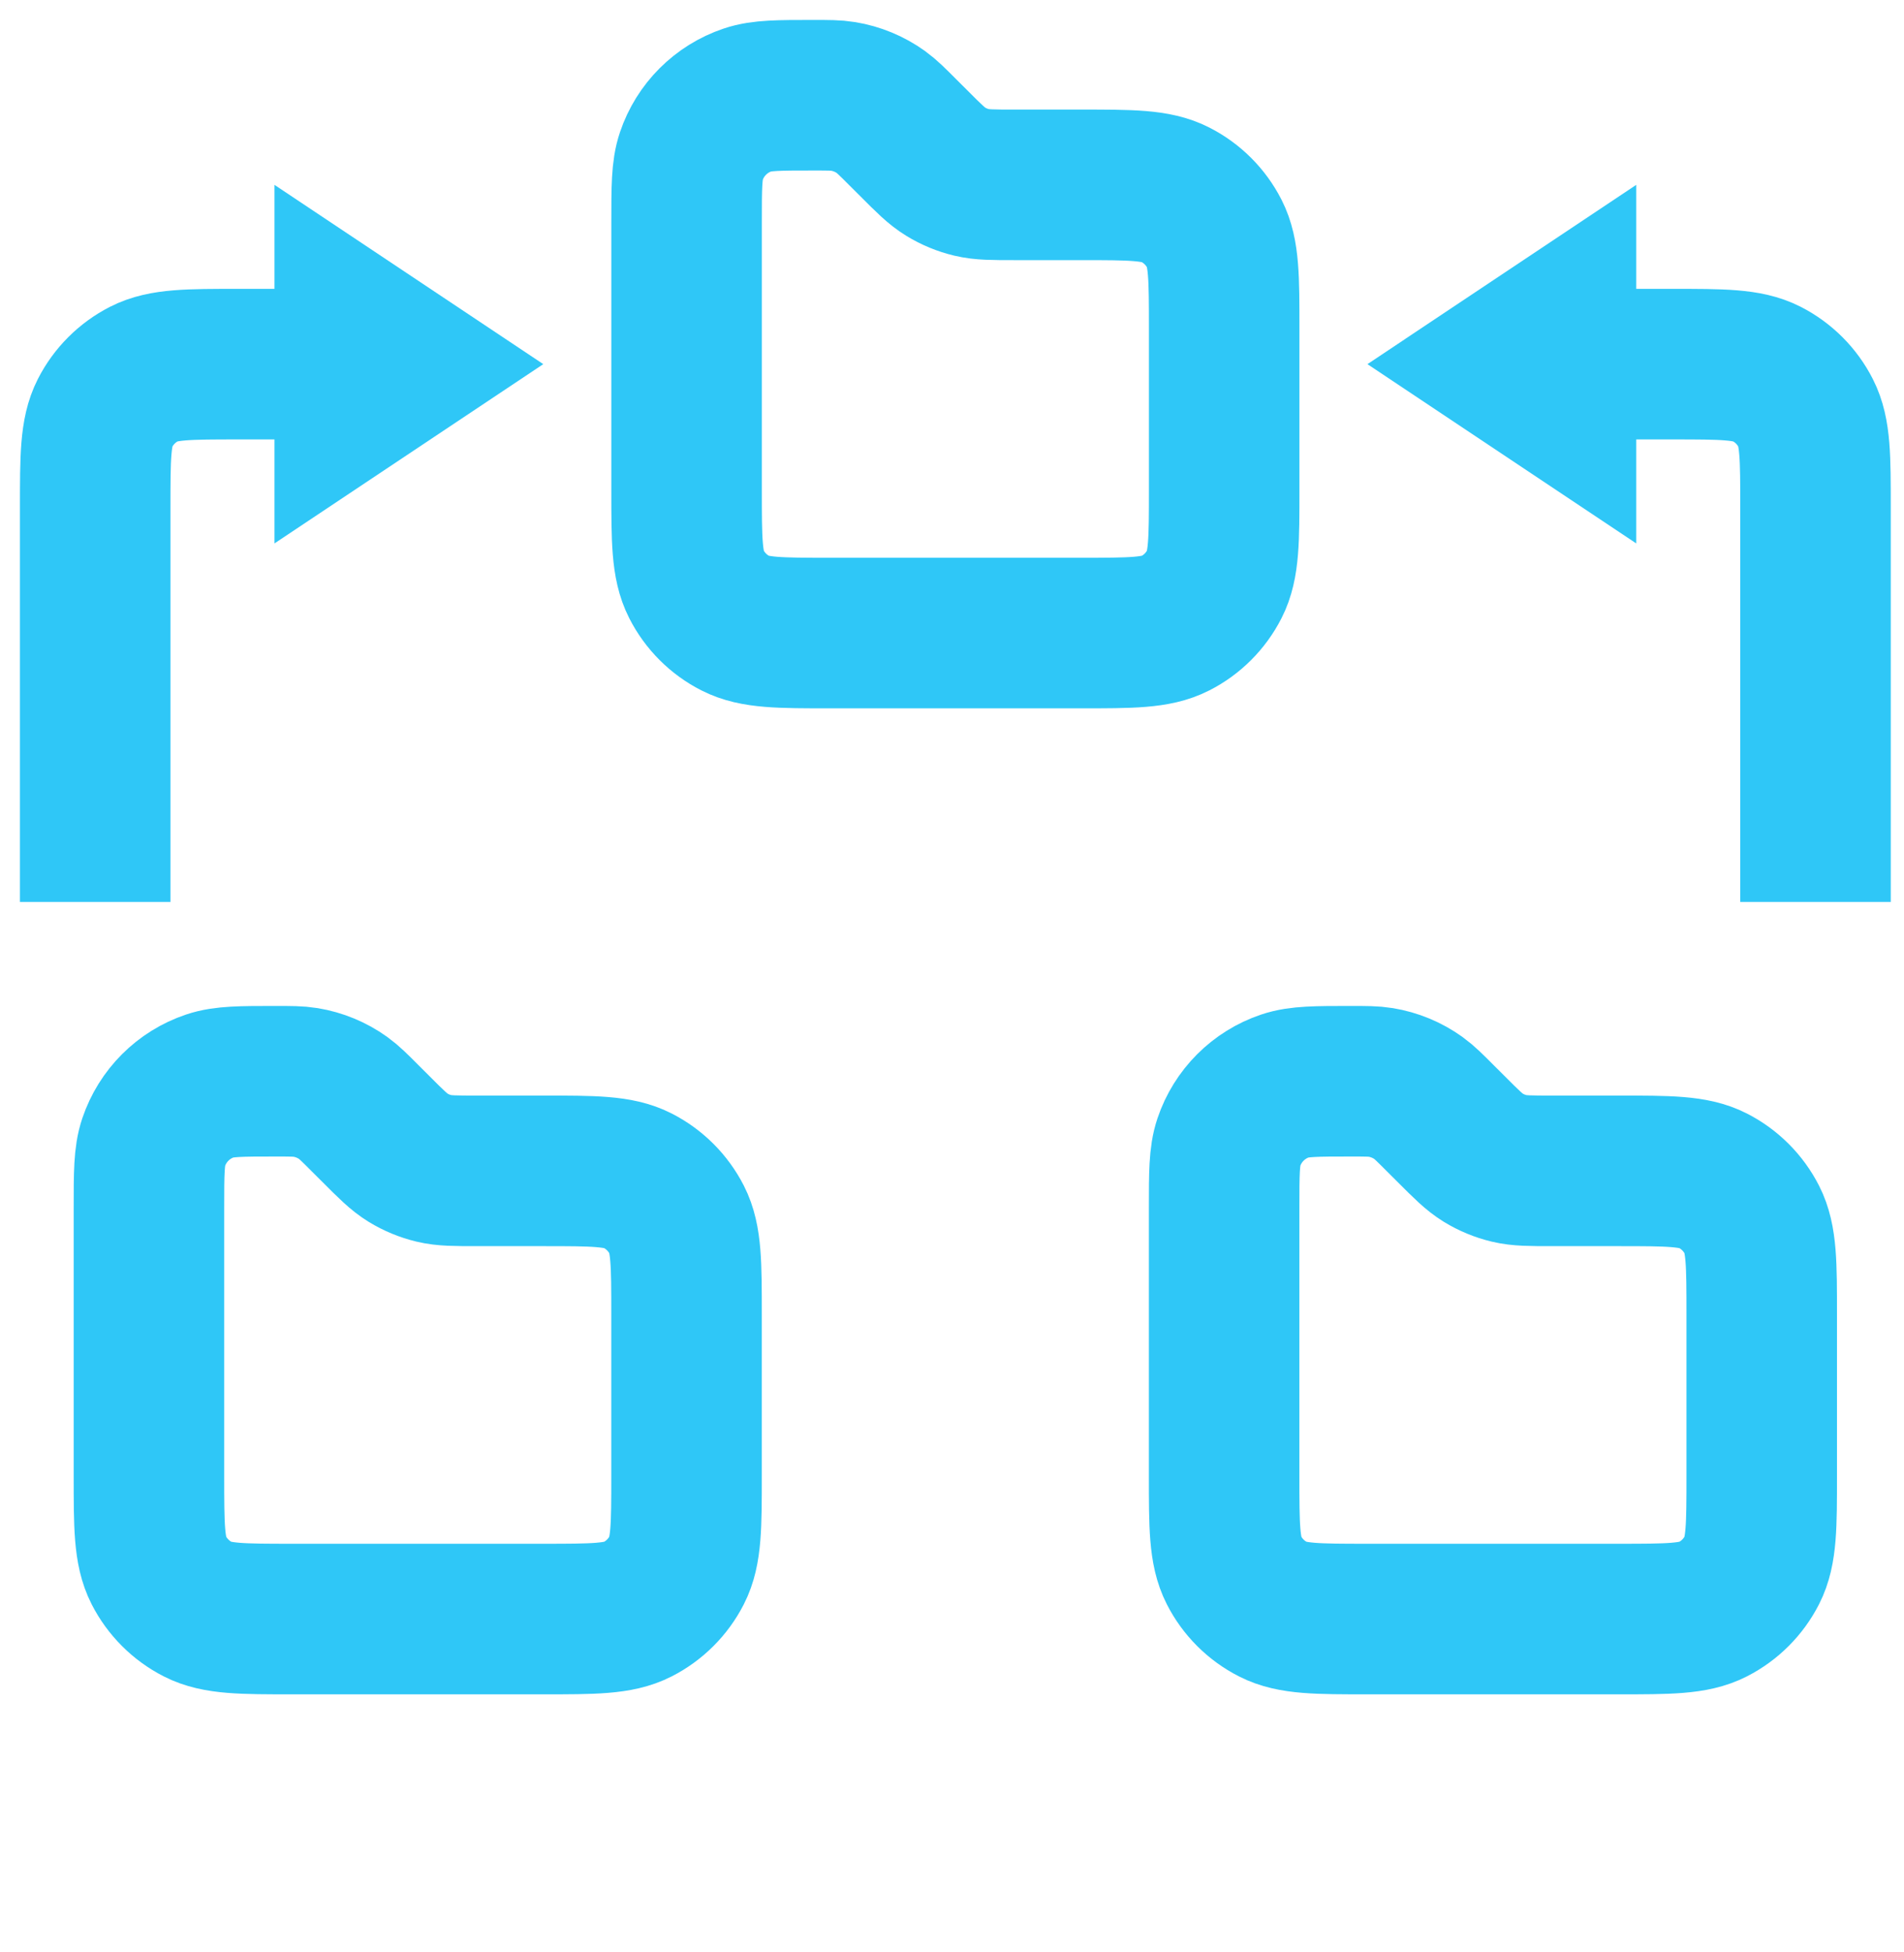 <svg width="40" height="41" viewBox="0 0 40 41" fill="none" xmlns="http://www.w3.org/2000/svg">
<path d="M2 18.941V10.659C2 9.605 2 9.078 2.205 8.675C2.386 8.321 2.674 8.033 3.028 7.852C3.43 7.647 3.958 7.647 5.012 7.647H7.647" stroke="#2FC7F7" stroke-width="3.162"/>
<path d="M38.141 18.941V10.659C38.141 9.605 38.141 9.078 37.935 8.675C37.755 8.321 37.467 8.033 37.113 7.852C36.71 7.647 36.183 7.647 35.129 7.647H32.494" stroke="#2FC7F7" stroke-width="3.162"/>
<path d="M5.766 3.882L11.413 7.647L5.766 11.412V3.882Z" fill="#2FC7F7"/>
<path d="M34.375 3.882L28.728 7.647L34.375 11.412V3.882Z" fill="#2FC7F7"/>
<path d="M25.717 25.368C25.717 24.642 25.717 24.279 25.816 23.987C26.003 23.43 26.441 22.992 26.997 22.805C27.29 22.706 27.653 22.706 28.379 22.706V22.706C28.696 22.706 28.855 22.706 29.007 22.731C29.293 22.778 29.564 22.89 29.8 23.059C29.924 23.149 30.037 23.261 30.261 23.486L30.482 23.706C30.807 24.032 30.97 24.194 31.16 24.311C31.328 24.414 31.512 24.49 31.704 24.536C31.921 24.588 32.151 24.588 32.611 24.588H33.999C35.053 24.588 35.581 24.588 35.983 24.793C36.337 24.974 36.625 25.262 36.806 25.616C37.011 26.019 37.011 26.546 37.011 27.6V30.988C37.011 32.042 37.011 32.57 36.806 32.972C36.625 33.326 36.337 33.614 35.983 33.795C35.581 34 35.053 34 33.999 34H28.729C27.674 34 27.147 34 26.745 33.795C26.39 33.614 26.102 33.326 25.922 32.972C25.717 32.57 25.717 32.042 25.717 30.988V25.368Z" stroke="#2FC7F7" stroke-width="3.162"/>
<path d="M3.129 25.368C3.129 24.642 3.129 24.279 3.228 23.987C3.416 23.43 3.853 22.992 4.41 22.805C4.702 22.706 5.065 22.706 5.791 22.706V22.706C6.109 22.706 6.267 22.706 6.419 22.731C6.705 22.778 6.976 22.89 7.212 23.059C7.336 23.149 7.449 23.261 7.673 23.486L7.894 23.706C8.219 24.032 8.382 24.194 8.572 24.311C8.741 24.414 8.924 24.49 9.116 24.536C9.333 24.588 9.563 24.588 10.024 24.588H11.411C12.466 24.588 12.993 24.588 13.395 24.793C13.749 24.974 14.037 25.262 14.218 25.616C14.423 26.019 14.423 26.546 14.423 27.6V30.988C14.423 32.042 14.423 32.57 14.218 32.972C14.037 33.326 13.749 33.614 13.395 33.795C12.993 34 12.466 34 11.411 34H6.141C5.086 34 4.559 34 4.157 33.795C3.803 33.614 3.515 33.326 3.334 32.972C3.129 32.57 3.129 32.042 3.129 30.988V25.368Z" stroke="#2FC7F7" stroke-width="3.162"/>
<path d="M14.424 4.662C14.424 3.936 14.424 3.573 14.523 3.281C14.71 2.724 15.148 2.287 15.705 2.099C15.997 2 16.36 2 17.086 2V2C17.404 2 17.562 2 17.714 2.025C18 2.072 18.271 2.184 18.507 2.353C18.631 2.443 18.744 2.555 18.968 2.78L19.189 3C19.514 3.326 19.677 3.489 19.867 3.605C20.035 3.708 20.219 3.784 20.411 3.83C20.628 3.882 20.858 3.882 21.318 3.882H22.706C23.76 3.882 24.288 3.882 24.69 4.088C25.044 4.268 25.332 4.556 25.513 4.91C25.718 5.313 25.718 5.84 25.718 6.894V10.282C25.718 11.337 25.718 11.864 25.513 12.266C25.332 12.62 25.044 12.909 24.69 13.089C24.288 13.294 23.76 13.294 22.706 13.294H17.436C16.381 13.294 15.854 13.294 15.452 13.089C15.097 12.909 14.809 12.62 14.629 12.266C14.424 11.864 14.424 11.337 14.424 10.282V4.662Z" stroke="#2FC7F7" stroke-width="3.162"/>
</svg>
